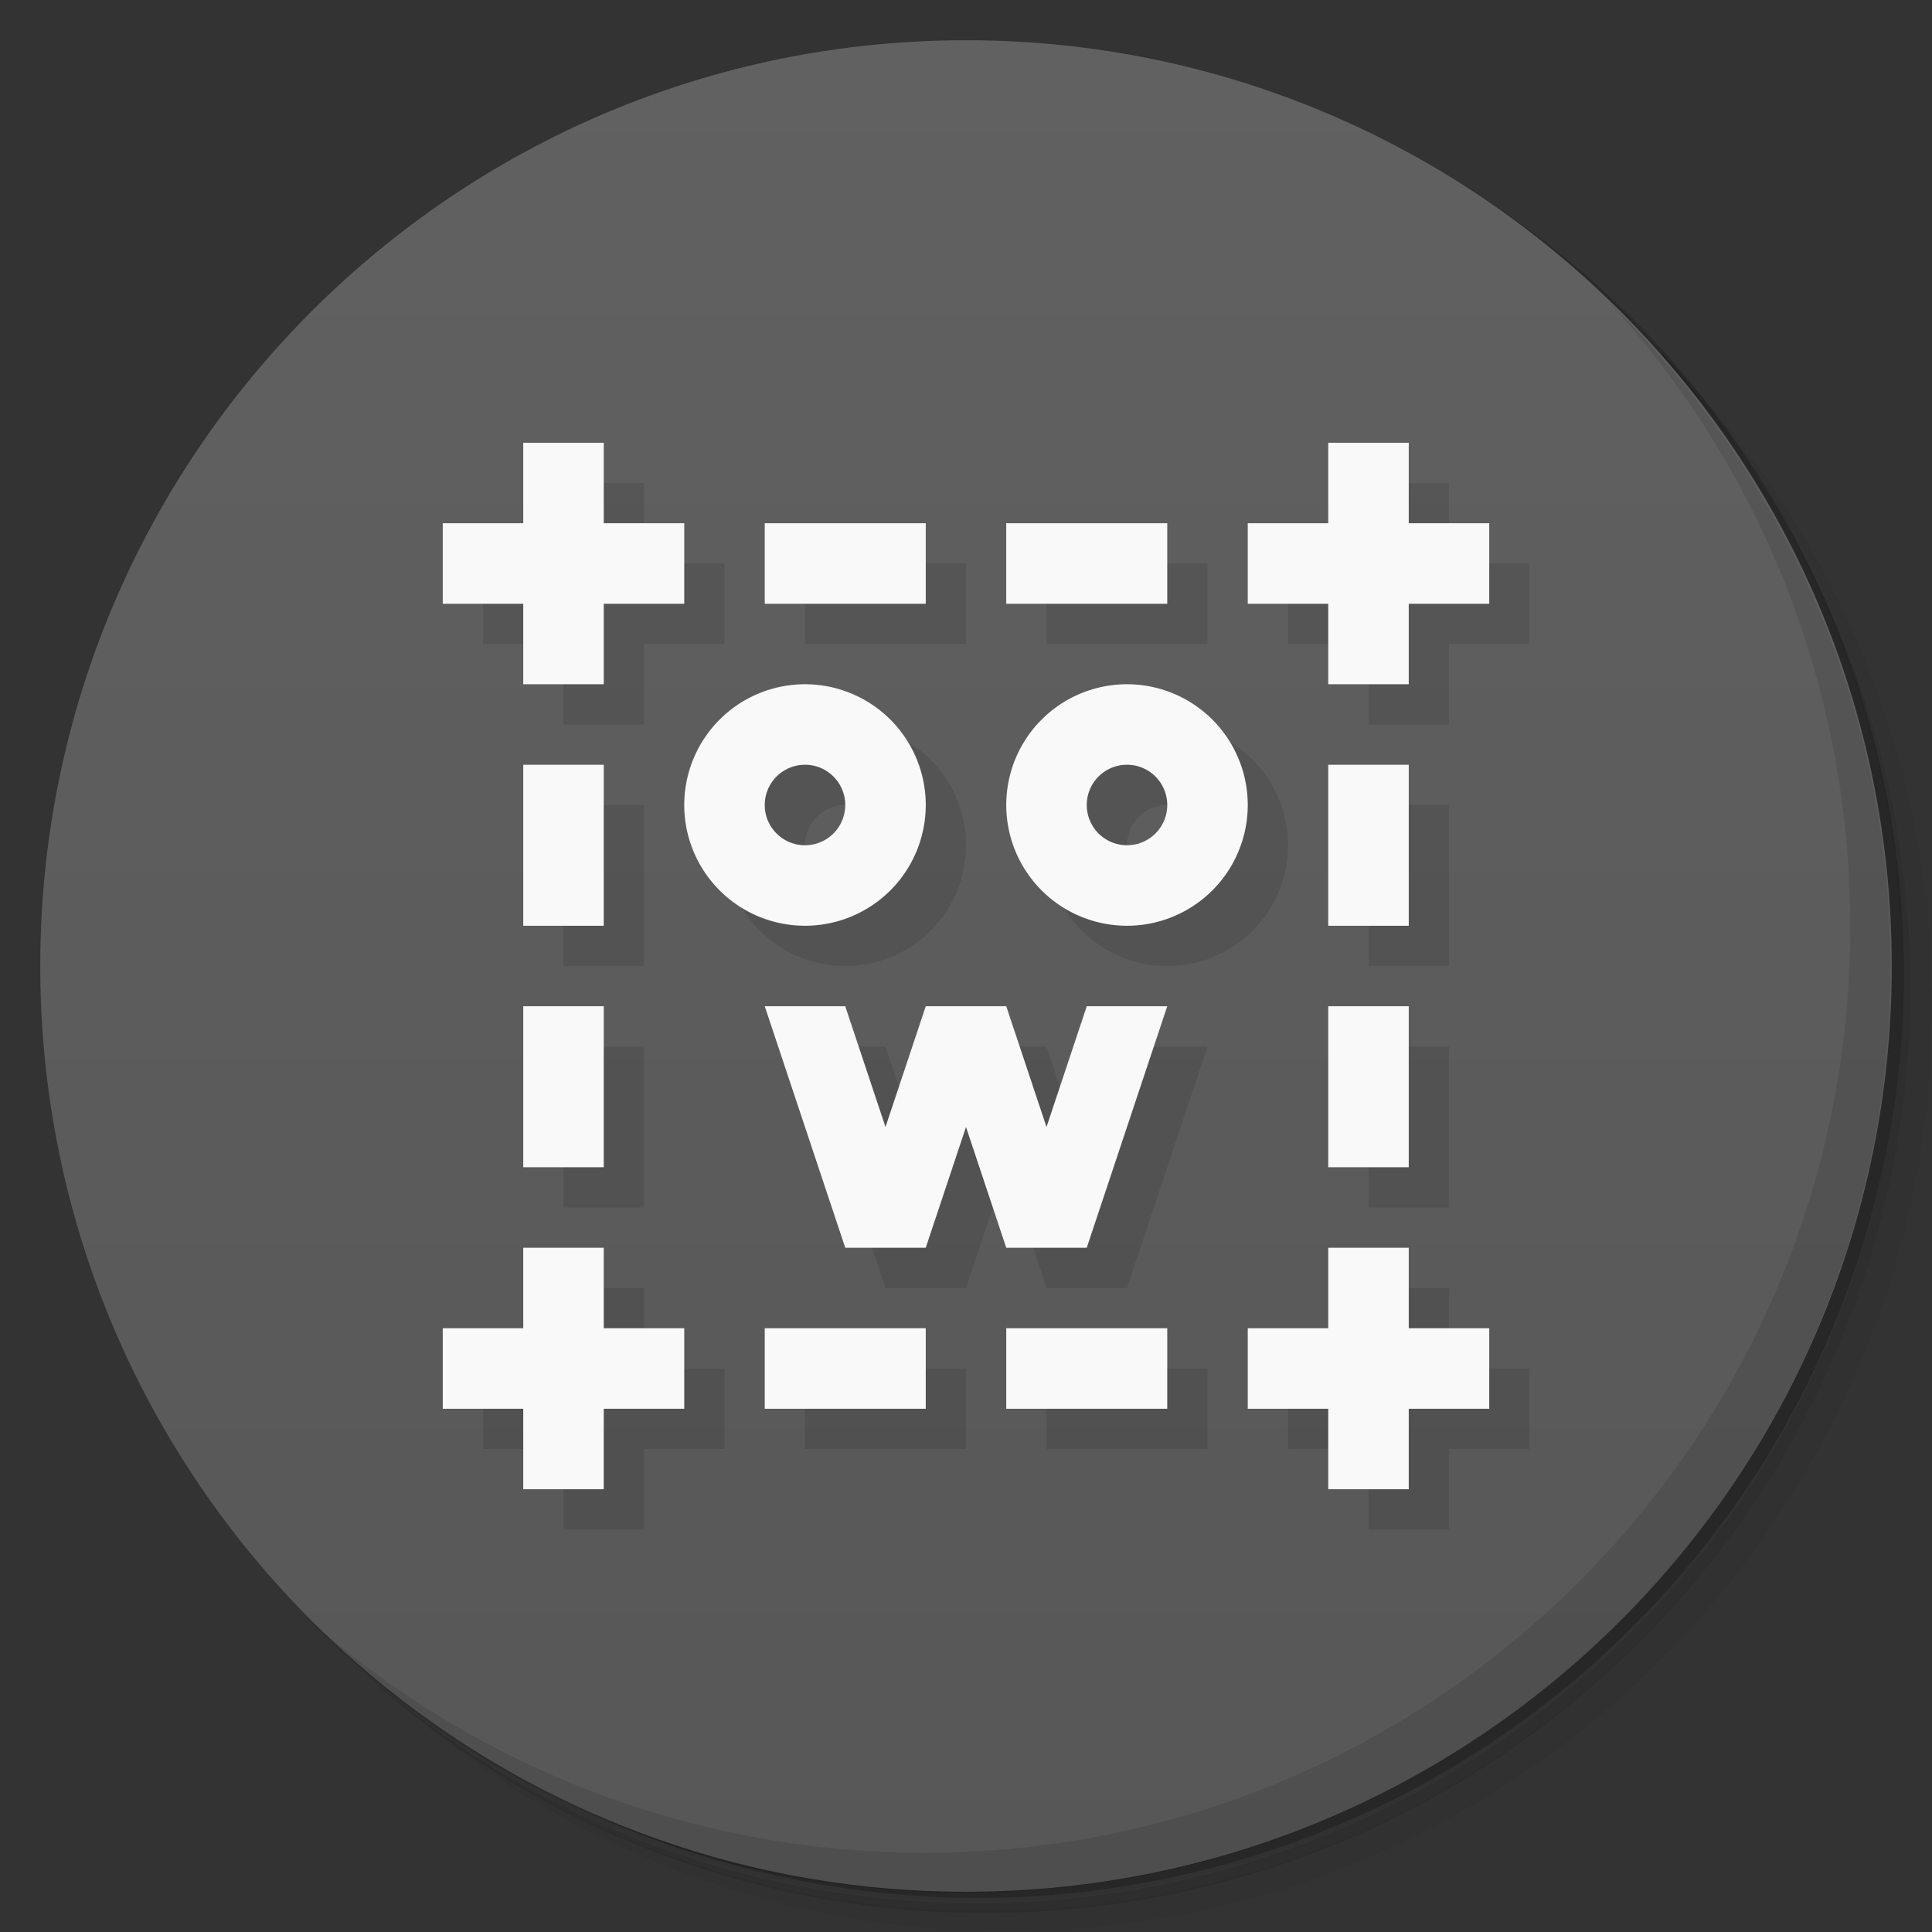 <svg version="1.1" viewBox="0 0 48 48" xmlns="http://www.w3.org/2000/svg">
 <rect x="0" y="0" width="48" height="48" fill="#333333" stroke="none"/>
 <defs>
  <linearGradient id="bg" x1="1" x2="47" gradientTransform="matrix(0 -1 1 0 -1.5e-6 48)" gradientUnits="userSpaceOnUse">
   <stop style="stop-color:#575757" offset="0"/>
   <stop style="stop-color:#616161" offset="1"/>
  </linearGradient>
 </defs>
 <path d="m36.3 5c5.86 4.06 9.69 10.8 9.69 18.5 0 12.4-10.1 22.5-22.5 22.5-7.67 0-14.4-3.83-18.5-9.69 1.04 1.82 2.31 3.5 3.78 4.97 4.08 3.71 9.51 5.97 15.5 5.97 12.7 0 23-10.3 23-23 0-5.95-2.26-11.4-5.97-15.5-1.47-1.48-3.15-2.74-4.97-3.78zm4.97 3.78c3.85 4.11 6.22 9.64 6.22 15.7 0 12.7-10.3 23-23 23-6.08 0-11.6-2.36-15.7-6.22 4.16 4.14 9.88 6.72 16.2 6.72 12.7 0 23-10.3 23-23 0-6.34-2.58-12.1-6.72-16.2z" style="opacity:.05"/>
 <path d="m41.3 8.78c3.71 4.08 5.97 9.51 5.97 15.5 0 12.7-10.3 23-23 23-5.95 0-11.4-2.26-15.5-5.97 4.11 3.85 9.64 6.22 15.7 6.22 12.7 0 23-10.3 23-23 0-6.08-2.36-11.6-6.22-15.7z" style="opacity:.1"/>
 <path d="m31.2 2.38c8.62 3.15 14.8 11.4 14.8 21.1 0 12.4-10.1 22.5-22.5 22.5-9.71 0-18-6.14-21.1-14.8a23 23 0 0044.9-7 23 23 0 00-16-21.9z" style="opacity:.2"/>
 <path d="m24 1c12.7 0 23 10.3 23 23s-10.3 23-23 23-23-10.3-23-23 10.3-23 23-23z" style="fill:url(#bg)"/>
 <path d="m40 7.53c3.71 4.08 5.97 9.51 5.97 15.5 0 12.7-10.3 23-23 23-5.95 0-11.4-2.26-15.5-5.97 4.18 4.29 10 6.97 16.5 6.97 12.7 0 23-10.3 23-23 0-6.46-2.68-12.3-6.97-16.5z" style="opacity:.1"/>
 <path d="m14 12-2 2v2h2v2h2v-2h2v-2h-2v-2zm20 0-2 2v2h2v2h2v-2h2v-2h-2v-2zm-14 2v2h4v-2zm6 0v2h4v-2zm-5 4c-1.66 0-3 1.34-3 3s1.34 3 3 3 3-1.34 3-3-1.34-3-3-3zm8 0c-1.66 0-3 1.34-3 3s1.34 3 3 3 3-1.34 3-3-1.34-3-3-3zm-15 2v4h2v-4zm7 0c.552 0 1 .448 1 1s-.448 1-1 1-1-.448-1-1 .448-1 1-1zm8 0c.552 0 1 .448 1 1s-.448 1-1 1-1-.448-1-1 .448-1 1-1zm5 0v4h2v-4zm-20 6v4h2v-4zm6 0 2 6h2l1-3 1 3h2l2-6h-2l-1 3-1-3h-2l-1 3-1-3zm14 0v4h2v-4zm-20 6-2 2v2h2v2h2v-2h2v-2h-2v-2zm20 0-2 2v2h2v2h2v-2h2v-2h-2v-2zm-14 2v2h4v-2zm6 0v2h4v-2z" style="opacity:.1"/>
 <path d="m13 11v2h-2v2h2v2h2v-2h2v-2h-2v-2h-2zm20 0v2h-2v2h2v2h2v-2h2v-2h-2v-2h-2zm-14 2v2h4v-2h-4zm6 0v2h4v-2h-4zm-5 4a3 3 0 00-3 3 3 3 0 003 3 3 3 0 003-3 3 3 0 00-3-3zm8 0a3 3 0 00-3 3 3 3 0 003 3 3 3 0 003-3 3 3 0 00-3-3zm-15 2v4h2v-4h-2zm7 0a1 1 0 011 1 1 1 0 01-1 1 1 1 0 01-1-1 1 1 0 011-1zm8 0a1 1 0 011 1 1 1 0 01-1 1 1 1 0 01-1-1 1 1 0 011-1zm5 0v4h2v-4h-2zm-20 6v4h2v-4h-2zm6 0 2 6h2l1-3 1 3h2l2-6h-2l-1 3-1-3h-2l-1 3-1-3h-2zm14 0v4h2v-4h-2zm-20 6v2h-2v2h2v2h2v-2h2v-2h-2v-2h-2zm20 0v2h-2v2h2v2h2v-2h2v-2h-2v-2h-2zm-14 2v2h4v-2h-4zm6 0v2h4v-2h-4z" style="fill:#f9f9f9"/>
</svg>

